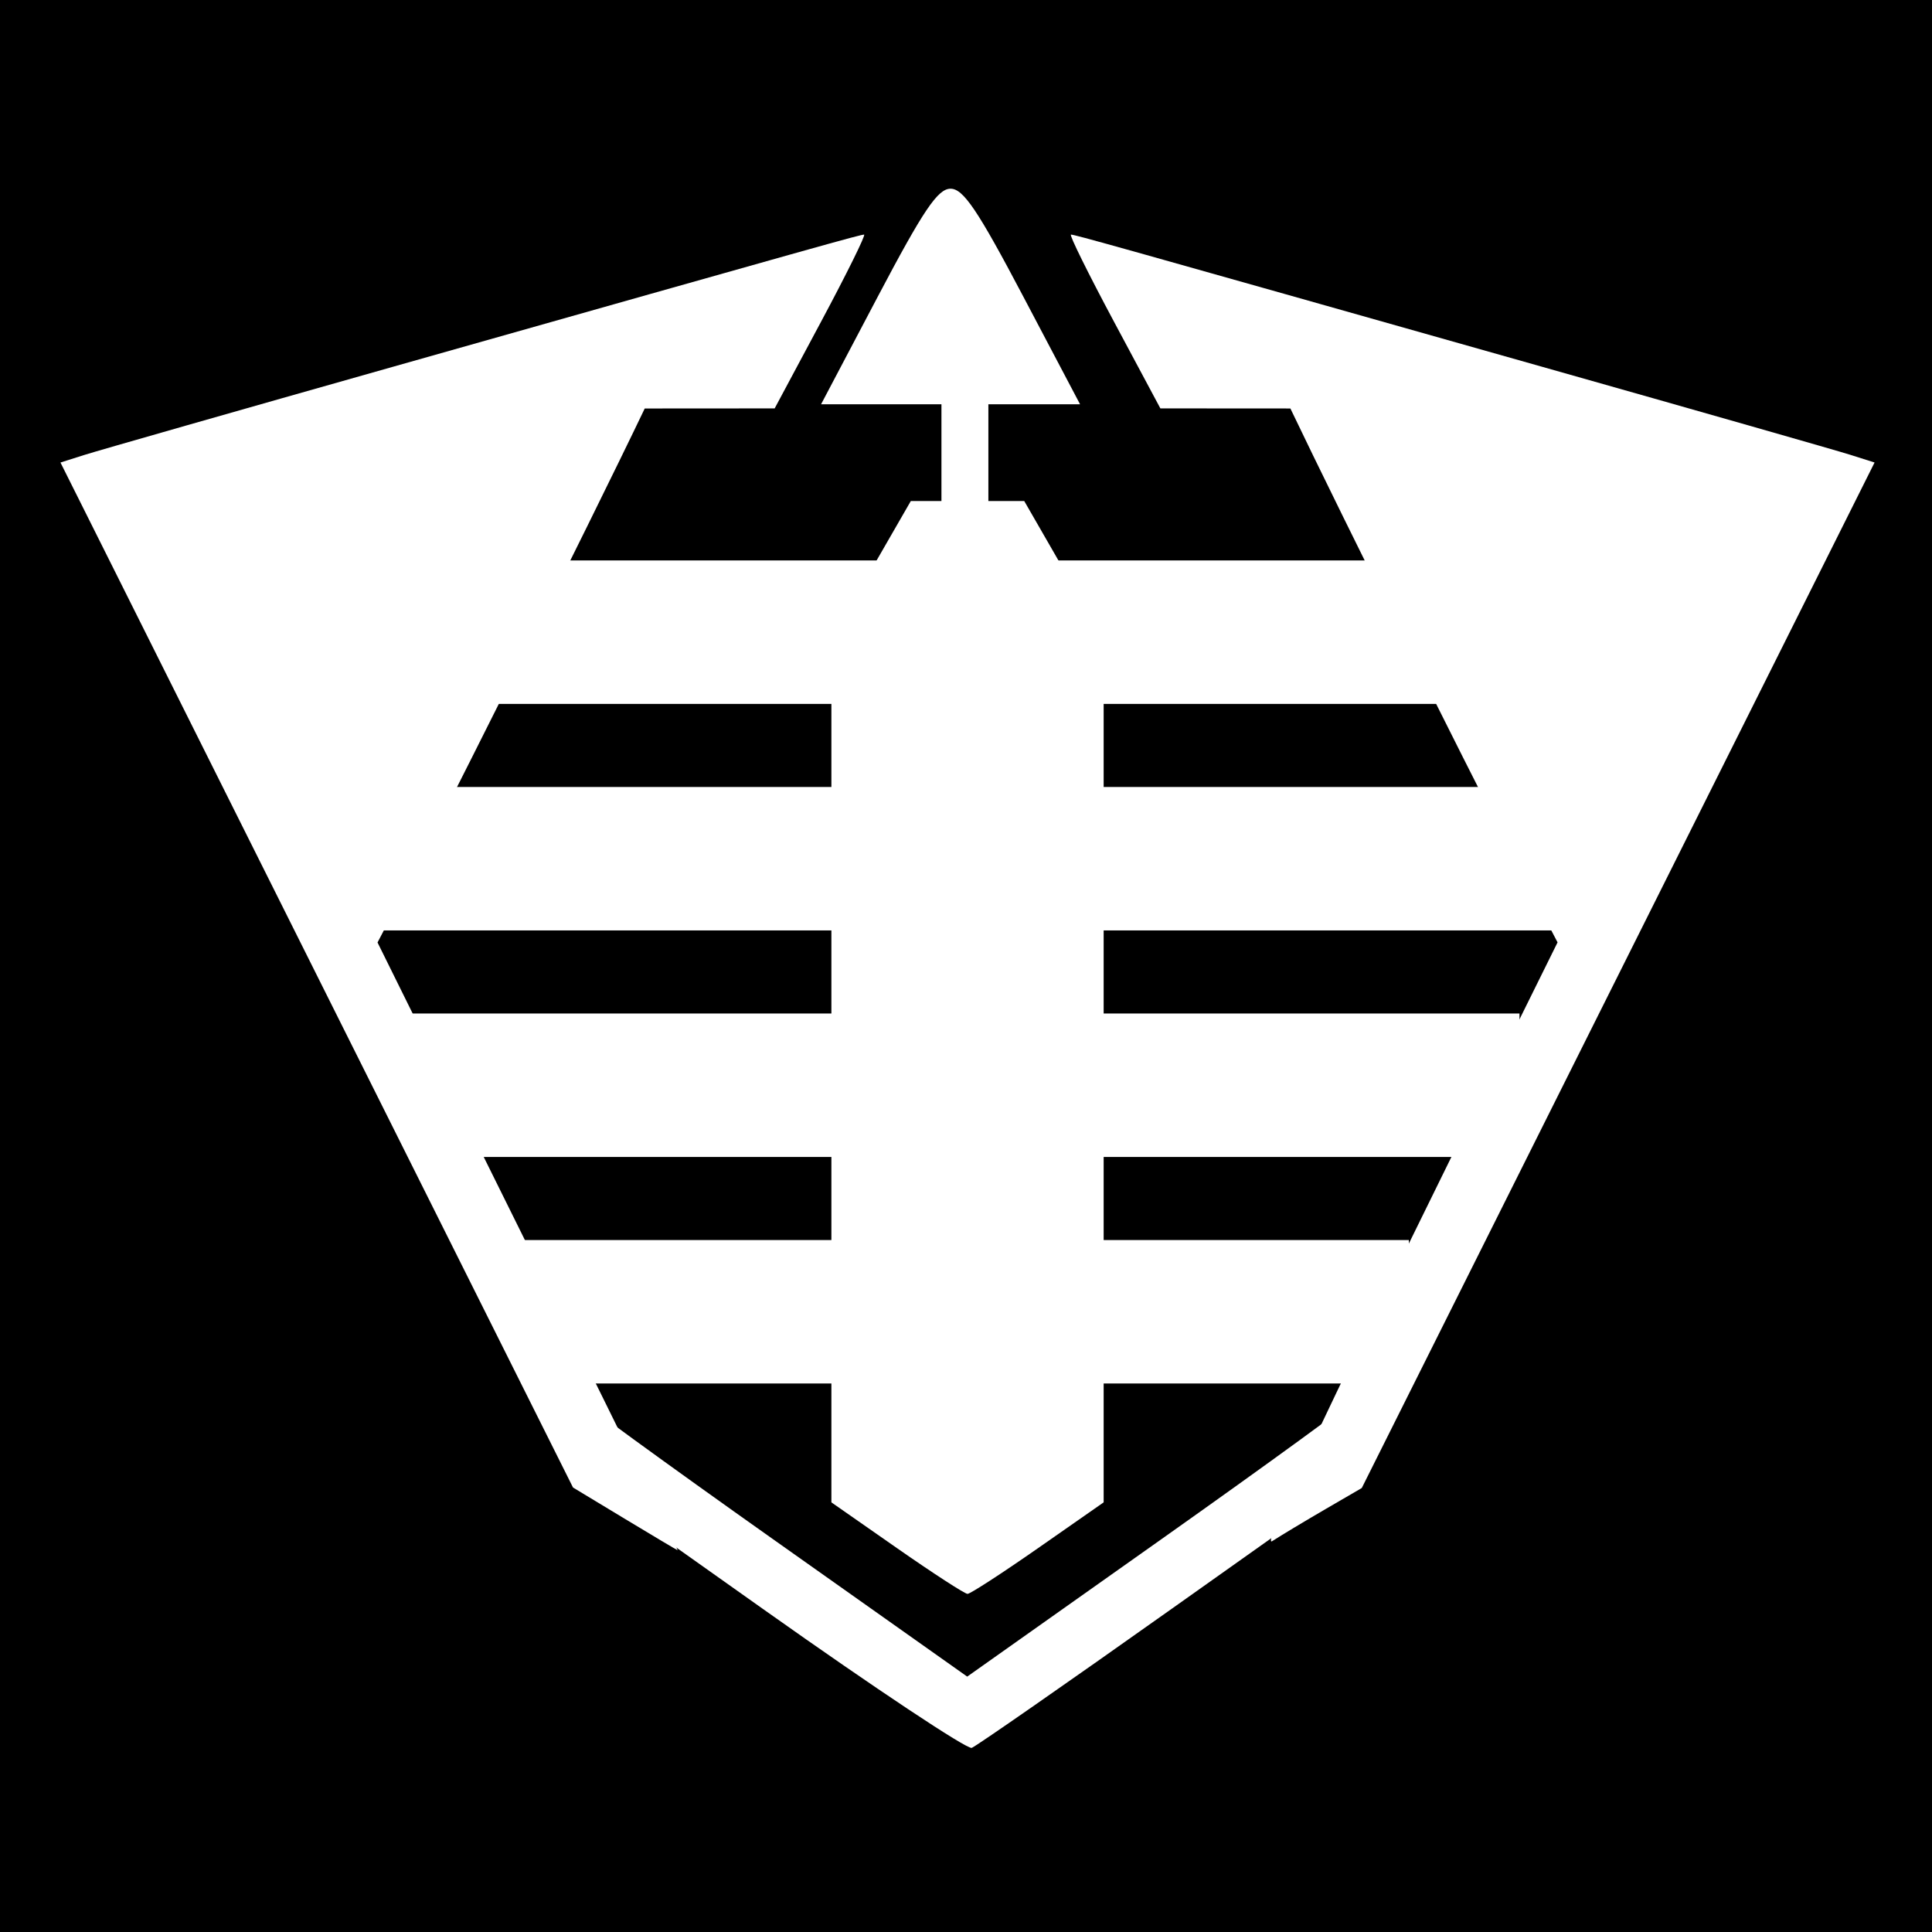 <?xml version="1.0" encoding="UTF-8" standalone="no"?>
<!-- Created with Inkscape (http://www.inkscape.org/) -->

<svg
   xmlns:dc="http://purl.org/dc/elements/1.1/"
   xmlns:cc="http://creativecommons.org/ns#"
   xmlns:rdf="http://www.w3.org/1999/02/22-rdf-syntax-ns#"
   xmlns:svg="http://www.w3.org/2000/svg"
   xmlns="http://www.w3.org/2000/svg"
   xmlns:sodipodi="http://sodipodi.sourceforge.net/DTD/sodipodi-0.dtd"
   xmlns:inkscape="http://www.inkscape.org/namespaces/inkscape"
   width="256mm"
   height="256mm"
   viewBox="0 0 256 256"
   version="1.1"
   id="svg8"
   inkscape:version="0.92.5 (2060ec1f9f, 2020-04-08)"
   sodipodi:docname="terran-alliance-alt.svg">
  <defs
     id="defs2" />
  <sodipodi:namedview
     id="base"
     pagecolor="#ffffff"
     bordercolor="#666666"
     borderopacity="1.0"
     inkscape:pageopacity="0.0"
     inkscape:pageshadow="2"
     inkscape:zoom="1"
     inkscape:cx="569.54463"
     inkscape:cy="952.58149"
     inkscape:document-units="mm"
     inkscape:current-layer="layer1"
     showgrid="false"
     inkscape:window-width="3840"
     inkscape:window-height="2056"
     inkscape:window-x="0"
     inkscape:window-y="50"
     inkscape:window-maximized="1" />
  <g
     inkscape:label="Layer 1"
     inkscape:groupmode="layer"
     id="layer1"
     transform="translate(0,-41)">
    <rect
       style="fill:#000000;fill-opacity:1;stroke:none;stroke-width:0.325;stroke-opacity:1"
       id="rect816"
       width="256"
       height="256"
       x="0"
       y="41" />
    <path
       style="fill:#ffffff;stroke-width:1.001"
       d="m 101.573,254.534 -26.086,-18.489 -1.261,-8.285 c -0.693,-4.557 -1.505,-9.523 -1.804,-11.036 -0.316,-1.603 -0.103,-2.751 0.511,-2.751 0.579,0 1.354,2.407 1.722,5.349 0.368,2.942 0.963,5.805 1.323,6.363 0.36,0.557 12.248,9.217 26.418,19.243 l 25.764,18.23 25.764,-18.23 c 14.17,-10.026 26.058,-18.686 26.418,-19.243 0.36,-0.557 0.955,-3.421 1.323,-6.363 0.368,-2.942 1.142,-5.349 1.722,-5.349 0.614,0 0.827,1.148 0.511,2.751 -0.299,1.513 -1.11,6.478 -1.803,11.032 l -1.26,8.281 -25.486,18.072 c -14.017,9.94 -25.982,18.261 -26.587,18.493 -0.606,0.231 -12.84,-7.899 -27.187,-18.068 z"
       id="path5098"
       inkscape:connector-curvature="0" />
    <path
       style="fill:#ffffff;stroke-width:3.782"
       d="M 432.061 117.314 C 430.15 117.314 414.138 121.807 196.381 183.424 C 118.386 205.493 49.097 225.288 42.404 227.41 L 30.236 231.268 L 158.377 487.527 L 286.518 743.787 L 312.354 759.393 L 312.354 759.396 C 326.563 767.979 338.486 775.07 338.848 775.156 C 339.209 775.241 281.627 658.607 210.891 515.971 C 203.308 500.68 195.983 485.861 188.771 471.258 C 213.94 423.59 295.106 261.302 322.381 204.252 L 387.35 204.209 L 410.596 160.762 C 423.381 136.866 433.04 117.314 432.061 117.314 z "
       id="path5090"
       transform="matrix(0.265,0,0,0.265,0,41)" />
    <path
       style="fill:#ffffff;stroke-width:3.782"
       d="M 535.498 117.311 C 534.518 117.311 544.177 136.862 556.963 160.758 L 580.209 204.205 L 645.221 204.248 C 657.715 230.406 681.612 279.013 709.498 334.807 C 739.799 395.432 766.393 447.699 778.811 471.205 C 771.536 485.937 764.139 500.898 756.486 516.33 L 756.486 516.326 C 666.695 697.384 630.237 774.39 636.094 770.617 C 640.714 767.641 652.688 760.444 662.703 754.623 L 680.912 744.041 L 809.117 487.652 L 937.322 231.264 L 925.154 227.404 C 918.461 225.282 849.172 205.489 771.178 183.42 C 553.42 121.803 537.409 117.311 535.498 117.311 z "
       id="path5035"
       transform="matrix(0.265,0,0,0.265,0,41)" />
    <path
       style="fill:#ffffff;stroke-width:3.782"
       d="M 455.416 250.537 L 435.564 285.02 L 415.711 319.502 L 415.711 535.357 L 415.711 751.211 L 448.502 774.09 L 448.504 774.09 C 466.539 786.673 482.413 796.971 483.781 796.971 C 485.148 796.971 501.021 786.673 519.057 774.09 L 551.848 751.211 L 551.848 535.357 L 551.848 319.502 L 531.996 285.02 L 512.143 250.537 L 455.416 250.537 z "
       transform="matrix(0.265,0,0,0.265,0,41)"
       id="path5061" />
    <g
       style="fill:#ffffff"
       id="g5335"
       transform="matrix(3.782,0,0,3.782,1336.061,-440.342)">
      <path
         inkscape:connector-curvature="0"
         id="path5022"
         transform="matrix(0.265,0,0,0.265,0,41)"
         d="m -1207.416,350.504 c -1.686,0 -3.587,2.818 -9.611,14.25 l -7.508,14.25 h 7.059 7.061 v 0.002 h 6 v -0.002 h 7.061 7.061 l -7.51,-14.25 c -6.024,-11.432 -7.925,-14.25 -9.611,-14.25 z"
         style="fill:#ffffff;stroke-width:1" />
      <rect
         y="140.6"
         x="-320.284"
         height="4.922"
         width="1.644"
         id="rect5328"
         style="fill:#ffffff;fill-opacity:1;stroke:none;stroke-width:0.172;stroke-miterlimit:4;stroke-dasharray:none;stroke-opacity:1;paint-order:stroke fill markers" />
    </g>
    <g
       id="g4958"
       transform="translate(0.126)">
      <g
         id="g4919">
        <rect
           style="fill:#ffffff;fill-opacity:1;stroke:none;stroke-width:6.355;stroke-miterlimit:4;stroke-dasharray:none;stroke-opacity:1;paint-order:stroke fill markers"
           id="rect5152-3-6"
           width="63.26"
           height="19.006"
           x="48.079"
           y="145.28" />
        <rect
           style="fill:#ffffff;fill-opacity:1;stroke:none;stroke-width:5.895;stroke-miterlimit:4;stroke-dasharray:none;stroke-opacity:1;paint-order:stroke fill markers"
           id="rect5152"
           width="54.416"
           height="19.01"
           x="63.343"
           y="115.262" />
        <rect
           style="fill:#ffffff;fill-opacity:1;stroke:none;stroke-width:6.04;stroke-miterlimit:4;stroke-dasharray:none;stroke-opacity:1;paint-order:stroke fill markers"
           id="rect5152-3-6-1-2"
           width="57.136"
           height="19.01"
           x="54.535"
           y="175.294" />
        <rect
           style="fill:#ffffff;fill-opacity:1;stroke:none;stroke-width:5.232;stroke-miterlimit:4;stroke-dasharray:none;stroke-opacity:1;paint-order:stroke fill markers"
           id="rect5152-3-6-1-2-9-3"
           width="42.876"
           height="19.006"
           x="69.193"
           y="205.312" />
      </g>
      <g
         id="g4919-6"
         transform="matrix(-1,0,0,1,255.747,-8.6624145e-5)">
        <rect
           style="fill:#ffffff;fill-opacity:1;stroke:none;stroke-width:6.355;stroke-miterlimit:4;stroke-dasharray:none;stroke-opacity:1;paint-order:stroke fill markers"
           id="rect5152-3-6-1"
           width="63.26"
           height="19.006"
           x="48.079"
           y="145.28" />
        <rect
           style="fill:#ffffff;fill-opacity:1;stroke:none;stroke-width:5.895;stroke-miterlimit:4;stroke-dasharray:none;stroke-opacity:1;paint-order:stroke fill markers"
           id="rect5152-2"
           width="54.416"
           height="19.01"
           x="63.343"
           y="115.262" />
        <rect
           style="fill:#ffffff;fill-opacity:1;stroke:none;stroke-width:6.04;stroke-miterlimit:4;stroke-dasharray:none;stroke-opacity:1;paint-order:stroke fill markers"
           id="rect5152-3-6-1-2-9"
           width="57.136"
           height="19.01"
           x="54.535"
           y="175.294" />
        <rect
           style="fill:#ffffff;fill-opacity:1;stroke:none;stroke-width:5.232;stroke-miterlimit:4;stroke-dasharray:none;stroke-opacity:1;paint-order:stroke fill markers"
           id="rect5152-3-6-1-2-9-3-3"
           width="42.876"
           height="19.006"
           x="69.193"
           y="205.312" />
      </g>
    </g>
  </g>
</svg>

